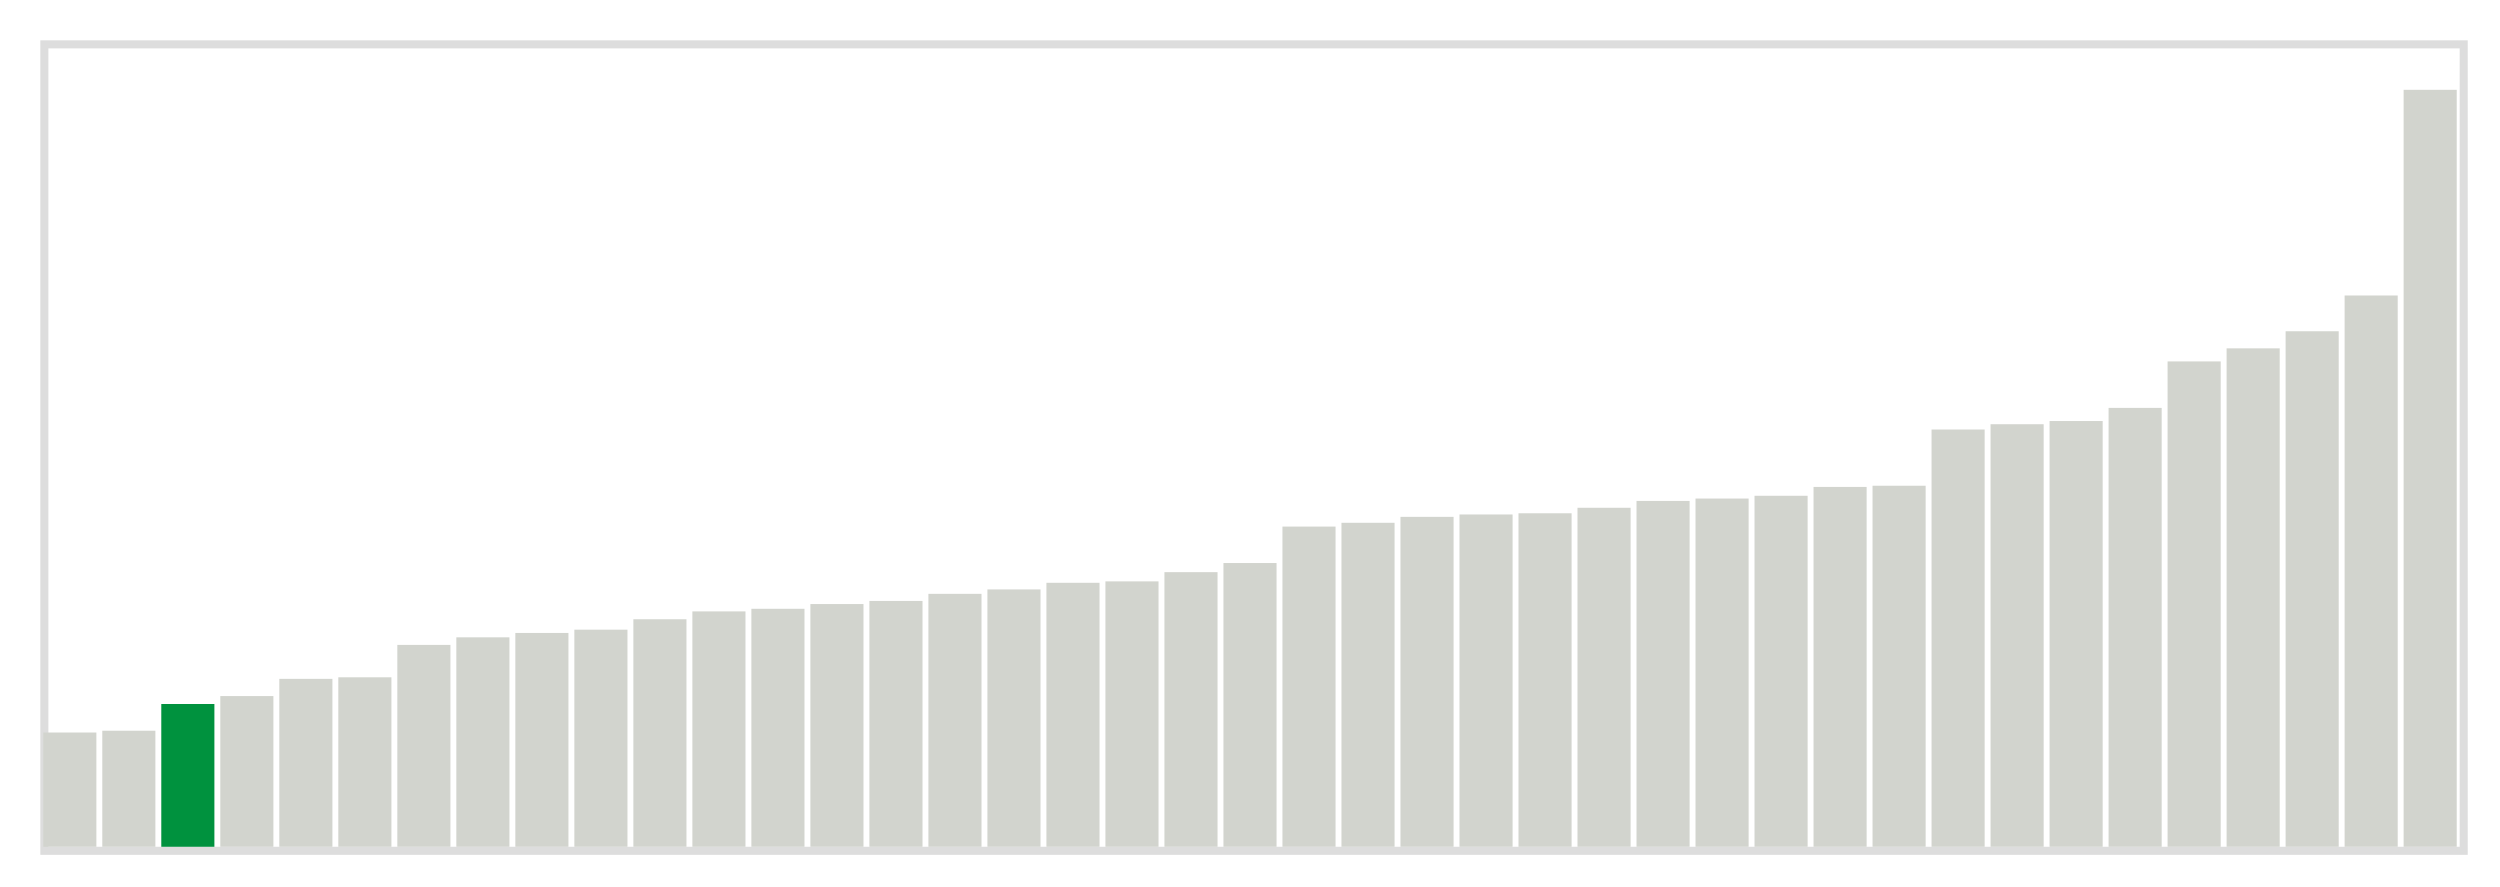 <svg class="marks" width="310" height="110"  version="1.1" xmlns="http://www.w3.org/2000/svg" xmlns:xlink="http://www.w3.org/1999/xlink"><g transform="translate(5,5)"><g class="mark-group role-frame root"><g transform="translate(0,0)"><path class="background" d="M0.5,0.5h300v100h-300Z" style="fill: none; stroke: #ddd;"></path><g><g class="mark-rect role-mark marks"><path d="M0.366,85.832h6.585v14.168h-6.585Z" style="fill: #D2D4CE;"></path><path d="M7.683,85.609h6.585v14.391h-6.585Z" style="fill: #D2D4CE;"></path><path d="M15,82.296h6.585v17.704h-6.585Z" style="fill: #00923E;"></path><path d="M22.317,81.312h6.585v18.688h-6.585Z" style="fill: #D2D4CE;"></path><path d="M29.634,79.178h6.585v20.822h-6.585Z" style="fill: #D2D4CE;"></path><path d="M36.951,78.985h6.585v21.015h-6.585Z" style="fill: #D2D4CE;"></path><path d="M44.268,74.968h6.585v25.032h-6.585Z" style="fill: #D2D4CE;"></path><path d="M51.585,74.028h6.585v25.972h-6.585Z" style="fill: #D2D4CE;"></path><path d="M58.902,73.486h6.585v26.514h-6.585Z" style="fill: #D2D4CE;"></path><path d="M66.22,73.079h6.585v26.921h-6.585Z" style="fill: #D2D4CE;"></path><path d="M73.537,71.787h6.585v28.213h-6.585Z" style="fill: #D2D4CE;"></path><path d="M80.854,70.813h6.585v29.187h-6.585Z" style="fill: #D2D4CE;"></path><path d="M88.171,70.49h6.585v29.51h-6.585Z" style="fill: #D2D4CE;"></path><path d="M95.488,69.903h6.585v30.097h-6.585Z" style="fill: #D2D4CE;"></path><path d="M102.805,69.516h6.585v30.484h-6.585Z" style="fill: #D2D4CE;"></path><path d="M110.122,68.636h6.585v31.364h-6.585Z" style="fill: #D2D4CE;"></path><path d="M117.439,68.089h6.585v31.911h-6.585Z" style="fill: #D2D4CE;"></path><path d="M124.756,67.267h6.585v32.733h-6.585Z" style="fill: #D2D4CE;"></path><path d="M132.073,67.09h6.585v32.91h-6.585Z" style="fill: #D2D4CE;"></path><path d="M139.39,65.947h6.585v34.053h-6.585Z" style="fill: #D2D4CE;"></path><path d="M146.707,64.816h6.585v35.184h-6.585Z" style="fill: #D2D4CE;"></path><path d="M154.024,60.296h6.585v39.704h-6.585Z" style="fill: #D2D4CE;"></path><path d="M161.341,59.826h6.585v40.174h-6.585Z" style="fill: #D2D4CE;"></path><path d="M168.659,59.09h6.585v40.91h-6.585Z" style="fill: #D2D4CE;"></path><path d="M175.976,58.795h6.585v41.205h-6.585Z" style="fill: #D2D4CE;"></path><path d="M183.293,58.646h6.585v41.354h-6.585Z" style="fill: #D2D4CE;"></path><path d="M190.61,57.964h6.585v42.036h-6.585Z" style="fill: #D2D4CE;"></path><path d="M197.927,57.115h6.585v42.885h-6.585Z" style="fill: #D2D4CE;"></path><path d="M205.244,56.82h6.585v43.18h-6.585Z" style="fill: #D2D4CE;"></path><path d="M212.561,56.476h6.585v43.524h-6.585Z" style="fill: #D2D4CE;"></path><path d="M219.878,55.379h6.585v44.621h-6.585Z" style="fill: #D2D4CE;"></path><path d="M227.195,55.231h6.585v44.769h-6.585Z" style="fill: #D2D4CE;"></path><path d="M234.512,48.259h6.585v51.741h-6.585Z" style="fill: #D2D4CE;"></path><path d="M241.829,47.603h6.585v52.397h-6.585Z" style="fill: #D2D4CE;"></path><path d="M249.146,47.206h6.585v52.794h-6.585Z" style="fill: #D2D4CE;"></path><path d="M256.463,45.579h6.585v54.421h-6.585Z" style="fill: #D2D4CE;"></path><path d="M263.78,39.816h6.585v60.184h-6.585Z" style="fill: #D2D4CE;"></path><path d="M271.098,38.195h6.585v61.805h-6.585Z" style="fill: #D2D4CE;"></path><path d="M278.415,36.076h6.585v63.924h-6.585Z" style="fill: #D2D4CE;"></path><path d="M285.732,31.642h6.585v68.358h-6.585Z" style="fill: #D2D4CE;"></path><path d="M293.049,6.137h6.585v93.863h-6.585Z" style="fill: #D2D4CE;"></path></g></g><path class="foreground" d="" style="display: none; fill: none;"></path></g></g></g></svg>
